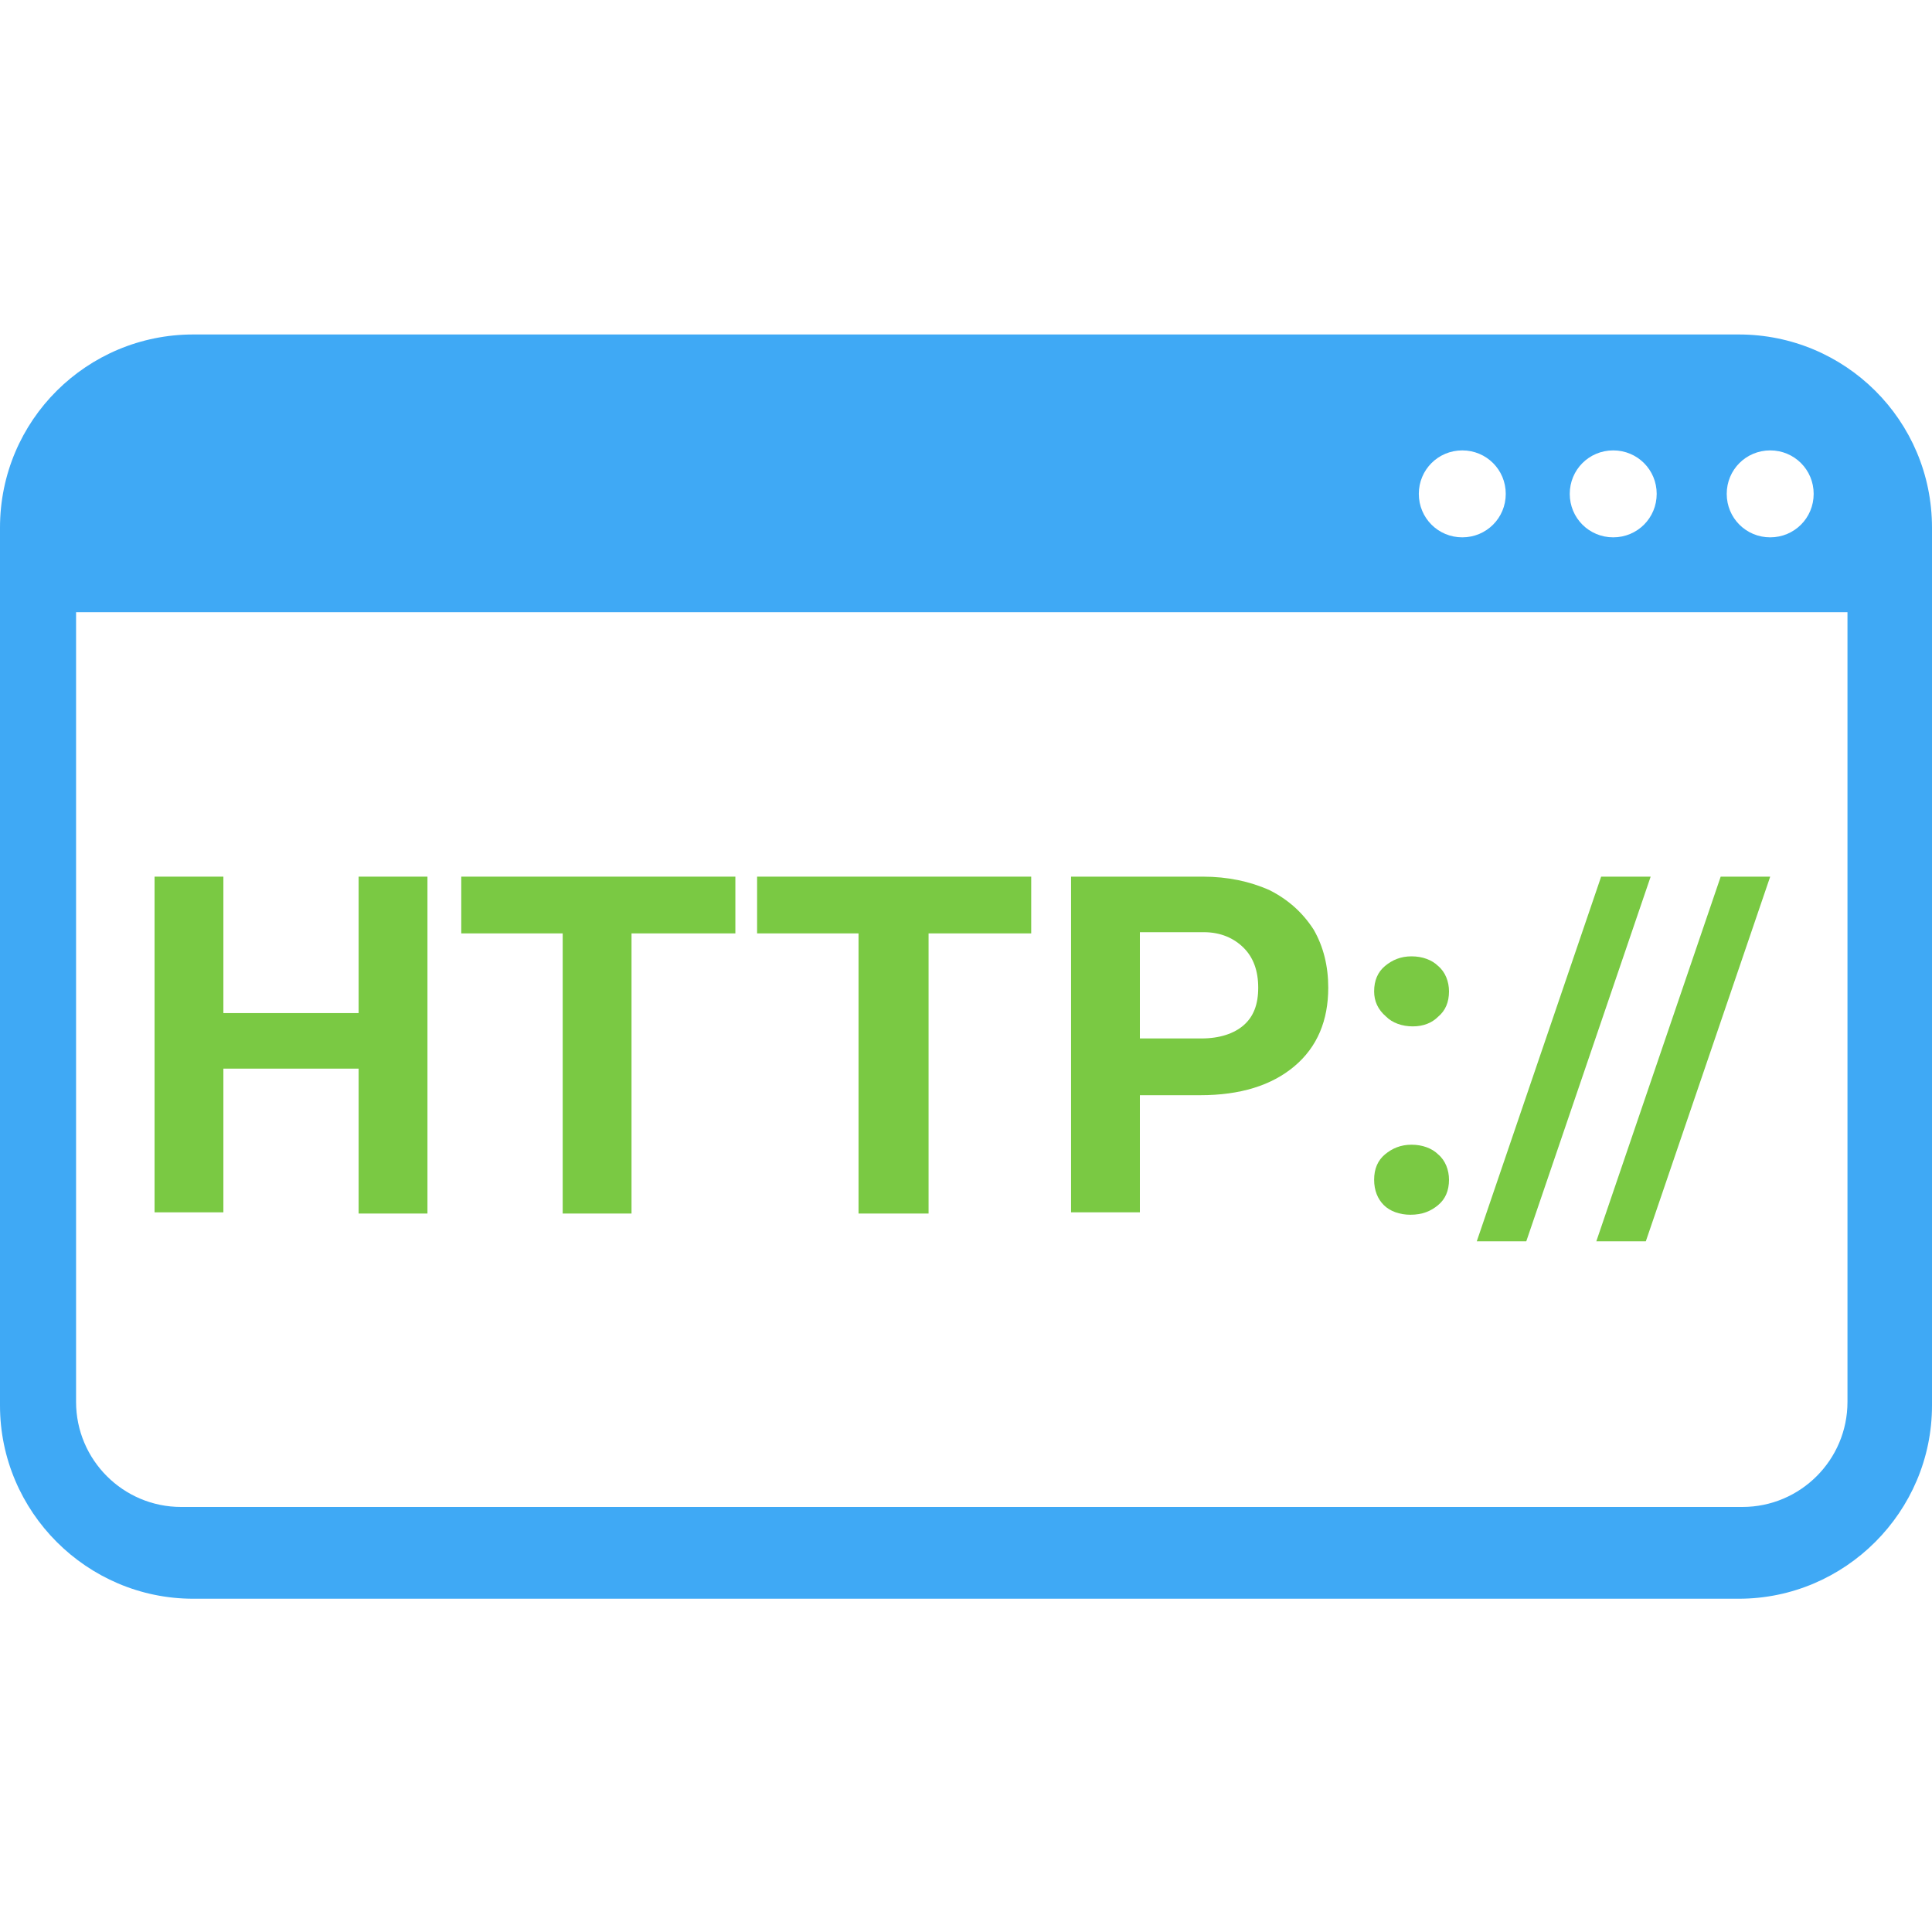 <?xml version="1.0" encoding="utf-8"?>
<!-- Generator: Adobe Illustrator 24.0.3, SVG Export Plug-In . SVG Version: 6.00 Build 0)  -->
<svg version="1.1" id="Capa_1" xmlns="http://www.w3.org/2000/svg" xmlns:xlink="http://www.w3.org/1999/xlink" x="0px" y="0px"
	 viewBox="0 0 16 16" enable-background="new 0 0 16 16" xml:space="preserve">
<g>
	<path fill="#3FA9F5" d="M14.4,2.77H1.6C0.72,2.77,0,3.48,0,4.37v7.27c0,0.88,0.72,1.6,1.6,1.6h12.8c0.88,0,1.6-0.72,1.6-1.6V4.37
		C16,3.48,15.28,2.77,14.4,2.77z M14.66,3.73c0.2,0,0.36,0.16,0.36,0.36s-0.16,0.36-0.36,0.36s-0.36-0.16-0.36-0.36
		S14.46,3.73,14.66,3.73z M13.36,3.73c0.2,0,0.36,0.16,0.36,0.36s-0.16,0.36-0.36,0.36s-0.36-0.16-0.36-0.36S13.16,3.73,13.36,3.73z
		 M12.11,3.73c0.2,0,0.36,0.16,0.36,0.36s-0.16,0.36-0.36,0.36c-0.2,0-0.36-0.16-0.36-0.36S11.91,3.73,12.11,3.73z M15.3,11.61
		c0,0.48-0.39,0.87-0.87,0.87H1.5c-0.48,0-0.87-0.39-0.87-0.87V5.07H15.3V11.61z"/>
	<g>
		<path fill="#7AC943" d="M3.55,10.05H2.97V8.85H1.85v1.19H1.28V7.26h0.57v1.13h1.12V7.26h0.57V10.05z"/>
		<path fill="#7AC943" d="M6.09,7.73H5.23v2.32H4.66V7.73H3.82V7.26h2.27V7.73z"/>
		<path fill="#7AC943" d="M8.54,7.73H7.69v2.32H7.11V7.73H6.27V7.26h2.27V7.73z"/>
		<path fill="#7AC943" d="M9.44,9.06v0.98H8.87V7.26h1.09c0.21,0,0.39,0.04,0.55,0.11c0.16,0.08,0.28,0.19,0.37,0.33
			C10.96,7.84,11,8,11,8.18c0,0.27-0.09,0.49-0.28,0.65s-0.45,0.24-0.78,0.24H9.44z M9.44,8.6h0.51c0.15,0,0.27-0.04,0.35-0.11
			c0.08-0.07,0.12-0.17,0.12-0.31c0-0.14-0.04-0.25-0.12-0.33c-0.08-0.08-0.19-0.13-0.33-0.13H9.44V8.6z"/>
		<path fill="#7AC943" d="M11.38,8.21c0-0.09,0.03-0.16,0.09-0.21c0.06-0.05,0.13-0.08,0.22-0.08c0.09,0,0.17,0.03,0.22,0.08
			c0.06,0.05,0.09,0.13,0.09,0.21c0,0.09-0.03,0.16-0.09,0.21C11.86,8.47,11.79,8.5,11.7,8.5c-0.09,0-0.17-0.03-0.22-0.08
			C11.41,8.36,11.38,8.29,11.38,8.21z M11.38,9.77c0-0.09,0.03-0.16,0.09-0.21s0.13-0.08,0.22-0.08c0.09,0,0.17,0.03,0.22,0.08
			c0.06,0.05,0.09,0.13,0.09,0.21c0,0.09-0.03,0.16-0.09,0.21s-0.13,0.08-0.23,0.08c-0.09,0-0.17-0.03-0.22-0.08
			S11.38,9.86,11.38,9.77z"/>
		<path fill="#7AC943" d="M12.64,10.28h-0.41l1.03-3.02h0.41L12.64,10.28z"/>
		<path fill="#7AC943" d="M13.63,10.28h-0.41l1.03-3.02h0.41L13.63,10.28z"/>
	</g>
</g>
</svg>
